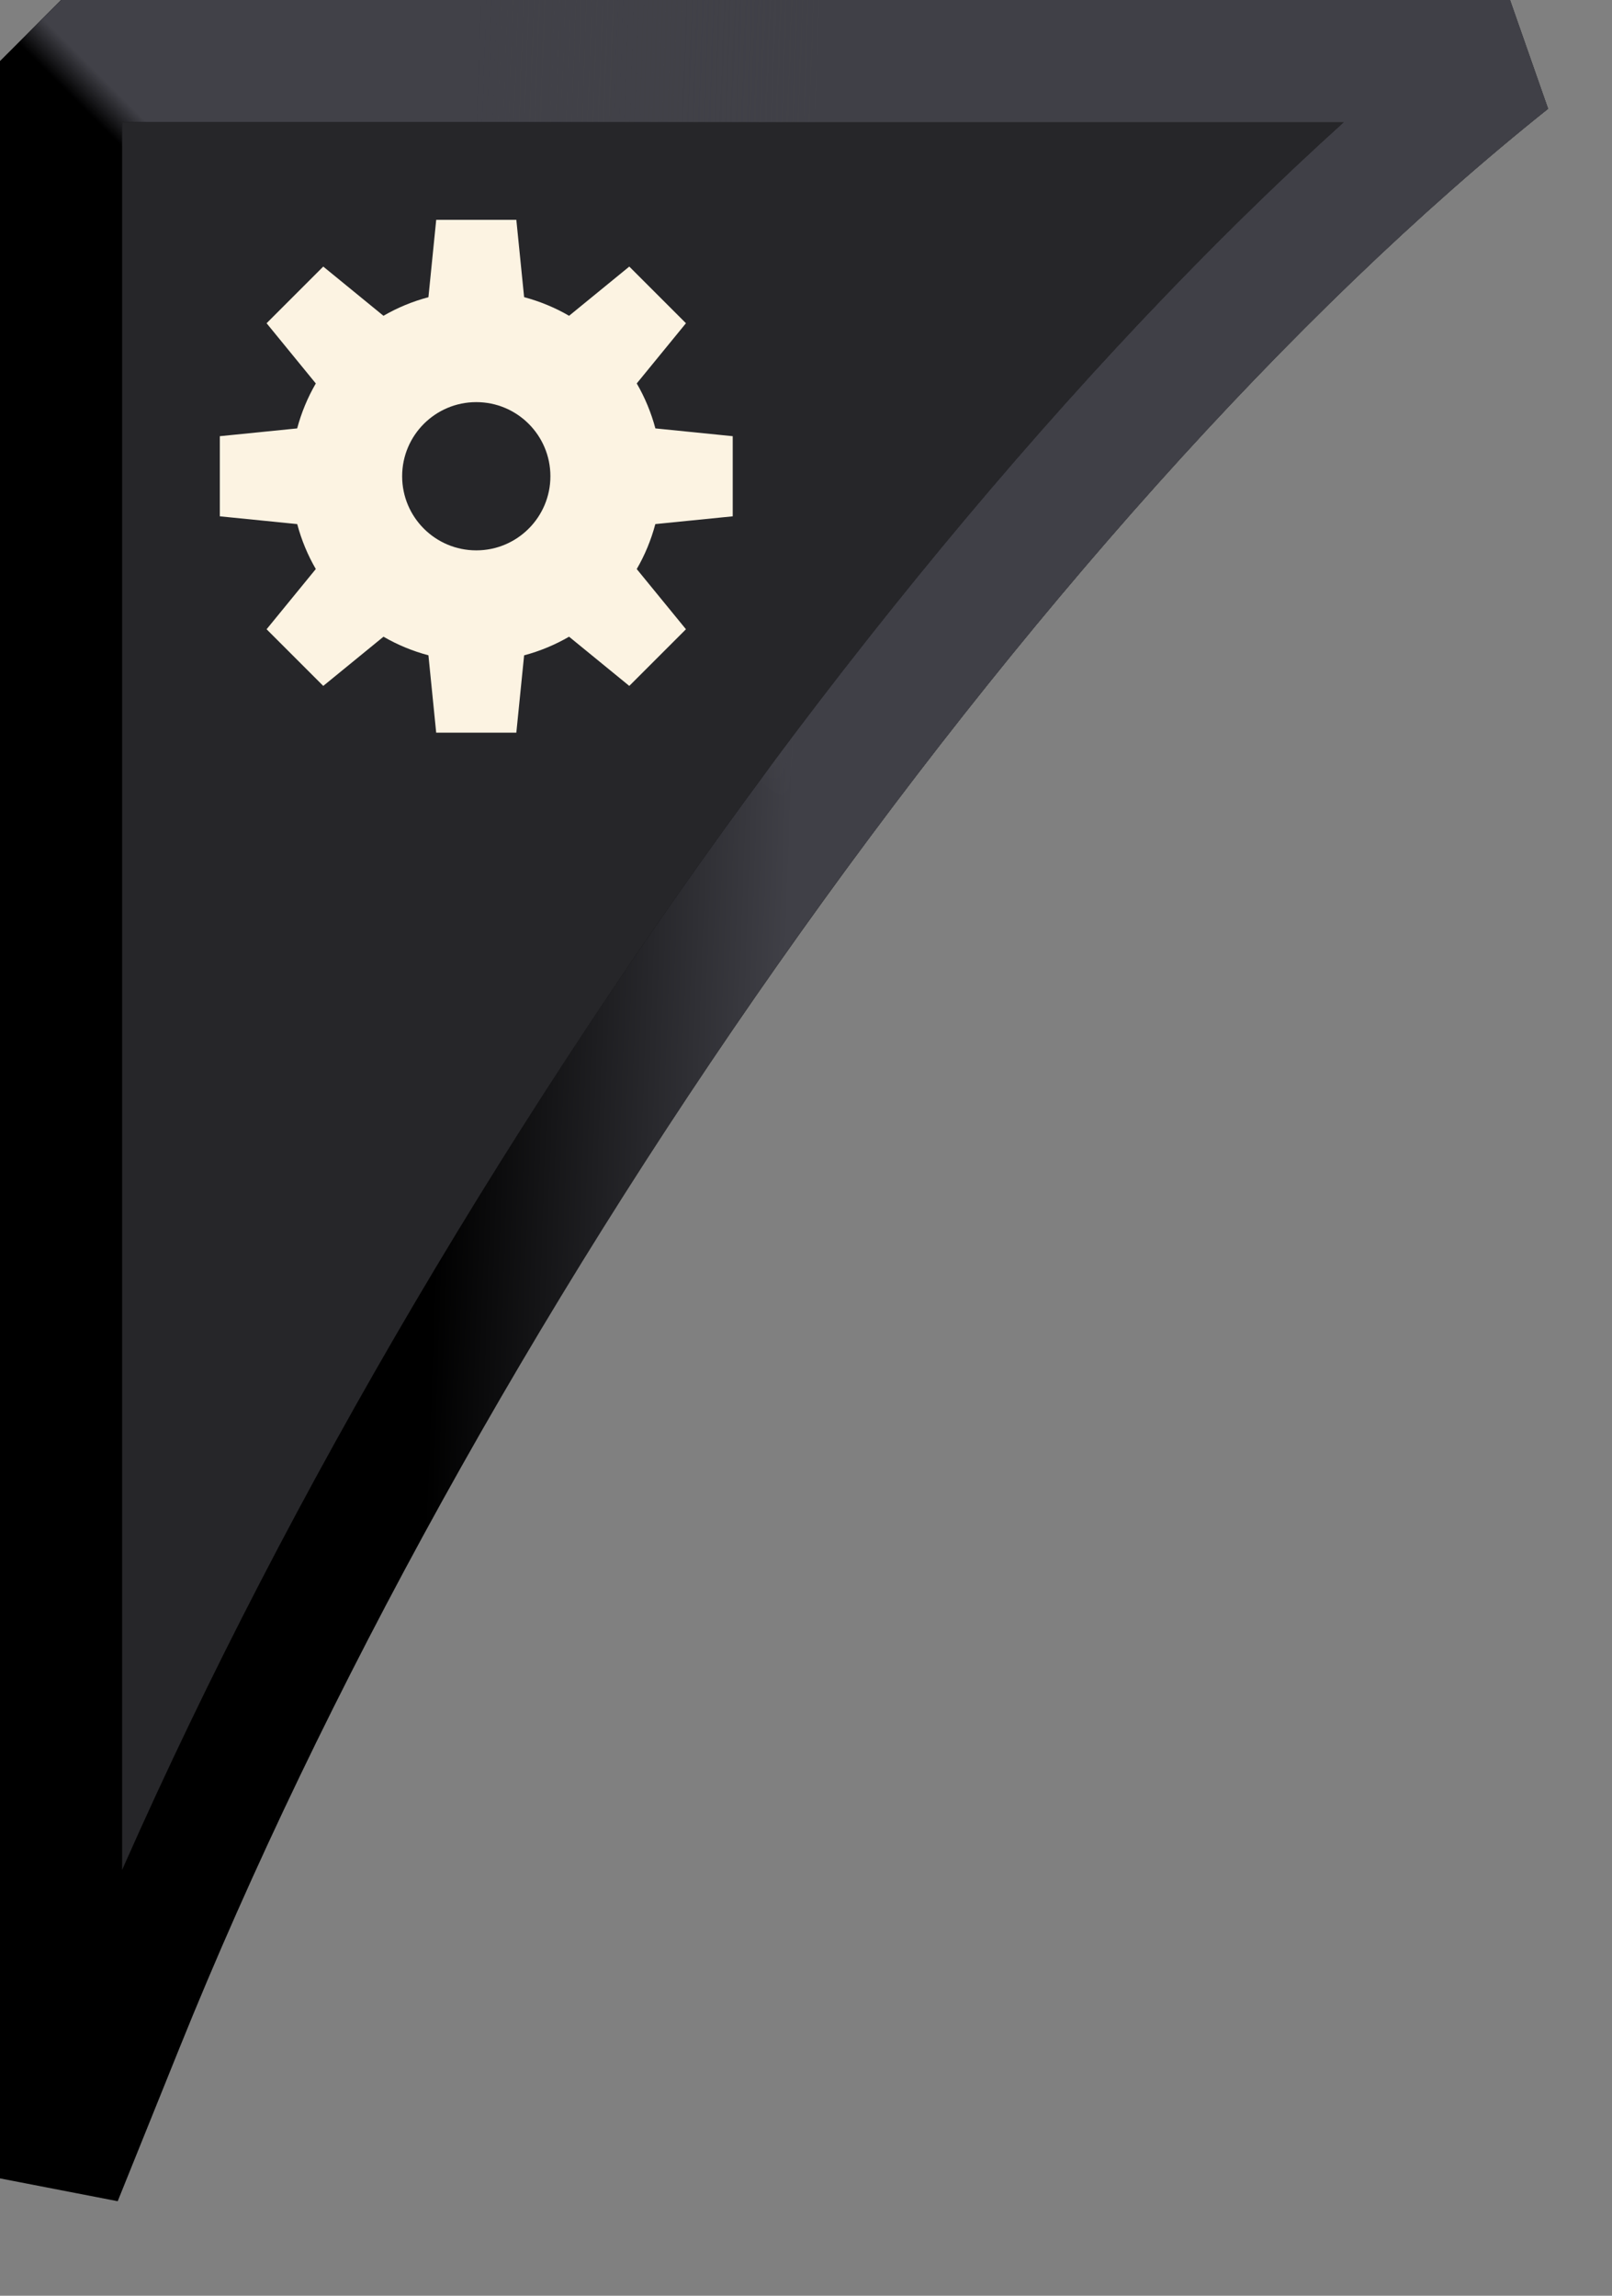 <svg width="66" height="94" viewBox="0 0 66 94" fill="none" xmlns="http://www.w3.org/2000/svg">
    <rect x="0" y="0" width="66" height="94" fill="#808080" stroke="none"/>
    <path d="M61.824 2.5H2.5V82.768L2.5 87.793C2.5 88.312 2.5 88.779 2.5 89.195C2.68 88.748 2.886 88.237 3.118 87.662L5.021 82.942C16.995 53.229 40.218 19.74 61.824 2.5Z" fill="#262629"/>
    <path d="M61.824 2.5H2.5V82.768L2.5 87.793C2.5 88.312 2.5 88.779 2.5 89.195C2.68 88.748 2.886 88.237 3.118 87.662L5.021 82.942C16.995 53.229 40.218 19.74 61.824 2.5Z" stroke="black" stroke-width="5" stroke-linejoin="bevel"/>
    <path d="M61.824 2.5H2.5V82.768L2.5 87.793C2.5 88.312 2.5 88.779 2.5 89.195C2.68 88.748 2.886 88.237 3.118 87.662L5.021 82.942C16.995 53.229 40.218 19.74 61.824 2.5Z" stroke="url(#paint0_linear)" stroke-width="5" stroke-linejoin="bevel"/>
    <path d="M61.824 2.5H2.5V82.768L2.5 87.793C2.5 88.312 2.5 88.779 2.5 89.195C2.68 88.748 2.886 88.237 3.118 87.662L5.021 82.942C16.995 53.229 40.218 19.74 61.824 2.5Z" stroke="url(#paint1_linear)" stroke-width="5" stroke-linejoin="bevel"/>
    <path d="M17.86 9L17.541 12.169C16.889 12.342 16.27 12.599 15.7 12.93L13.235 10.915L10.915 13.235L12.93 15.701C12.595 16.278 12.339 16.897 12.167 17.541L9 17.86V21.141L12.169 21.459C12.342 22.111 12.599 22.729 12.93 23.299L10.915 25.765L13.235 28.085L15.701 26.07C16.271 26.401 16.889 26.658 17.541 26.831L17.859 30H21.14L21.459 26.833C22.103 26.661 22.722 26.405 23.299 26.07L25.765 28.085L28.085 25.765L26.07 23.3C26.401 22.73 26.658 22.111 26.831 21.459L30 21.141V17.86L26.833 17.541C26.661 16.897 26.405 16.277 26.07 15.7L28.085 13.235L25.765 10.915L23.3 12.93C22.723 12.595 22.103 12.339 21.459 12.167L21.14 9H17.86ZM19.5 16.465C21.176 16.465 22.535 17.824 22.535 19.5C22.535 21.176 21.176 22.535 19.5 22.535C17.824 22.535 16.465 21.176 16.465 19.5C16.465 17.824 17.824 16.465 19.5 16.465Z" fill="#FCF3E2"/>
    <defs>
        <linearGradient id="paint0_linear" x1="6" y1="5" x2="5" y2="6" gradientUnits="userSpaceOnUse">
            <stop stop-color="#414148"/>
            <stop offset="1" stop-color="#424249" stop-opacity="0"/>
        </linearGradient>
        <linearGradient id="paint1_linear" x1="33" y1="17.5" x2="19" y2="17" gradientUnits="userSpaceOnUse">
            <stop stop-color="#404047"/>
            <stop offset="1" stop-color="#424248" stop-opacity="0"/>
        </linearGradient>
    </defs>
</svg>
